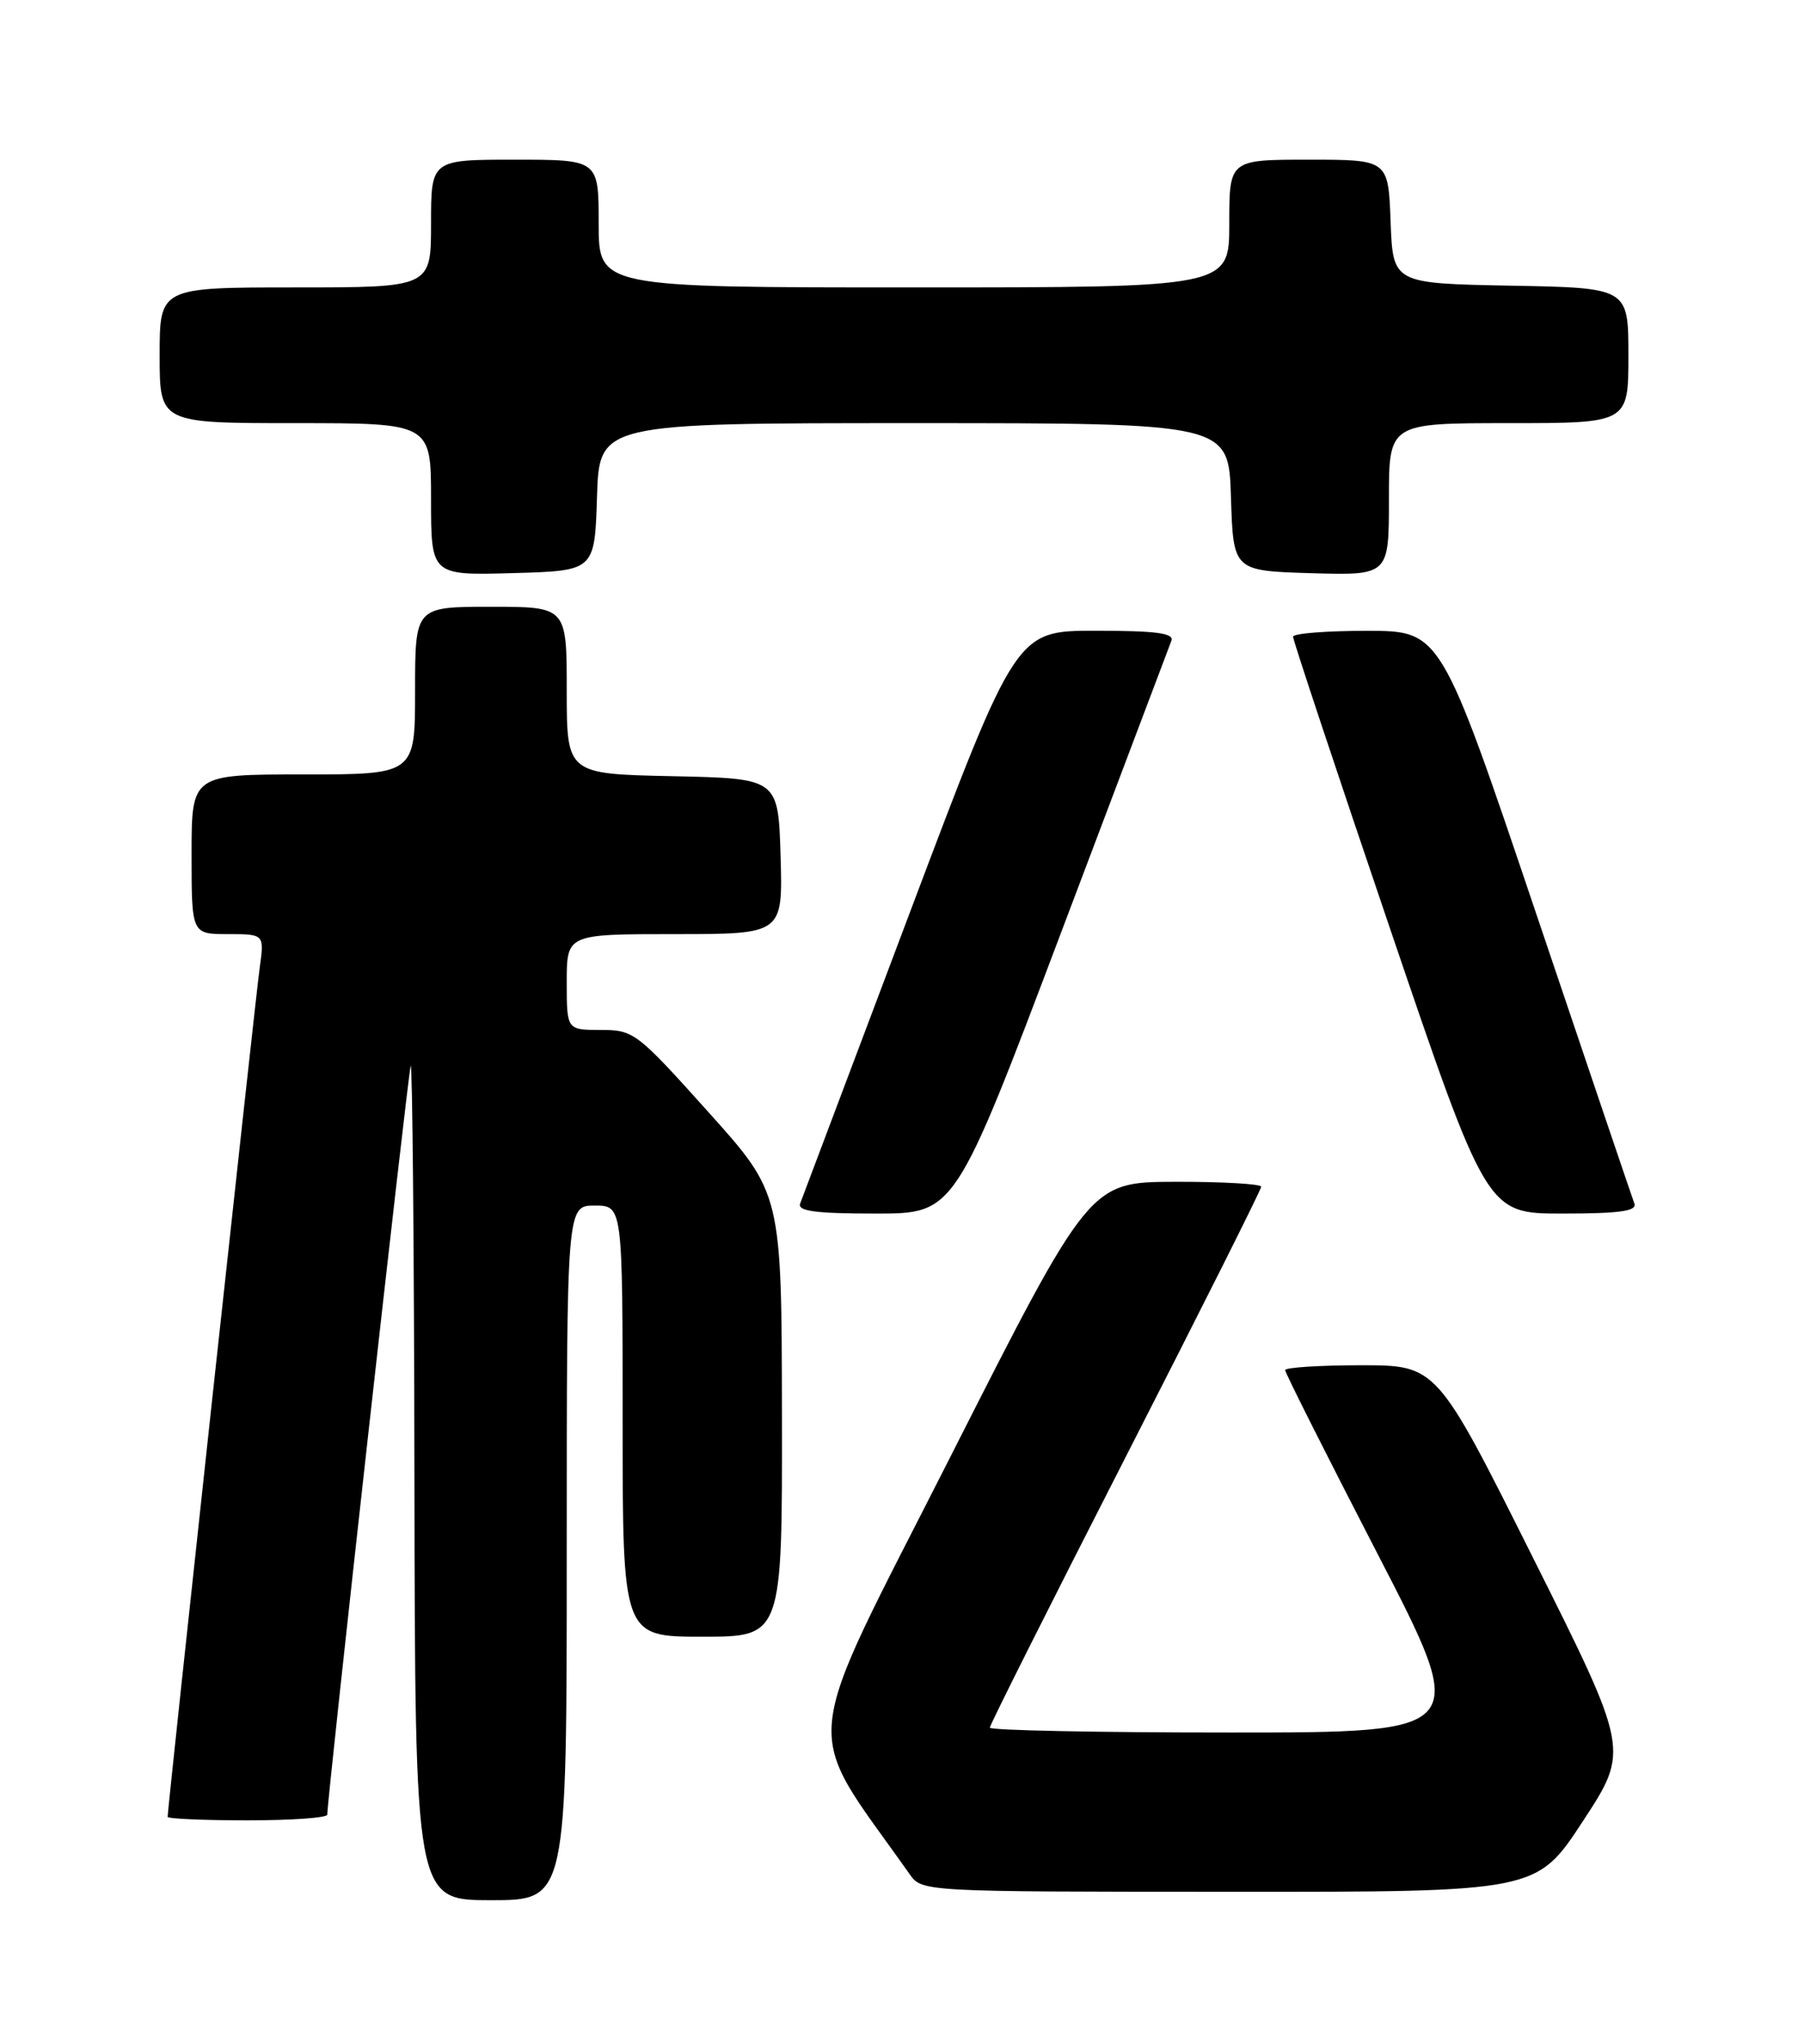 <?xml version="1.0" encoding="UTF-8" standalone="no"?>
<!DOCTYPE svg PUBLIC "-//W3C//DTD SVG 1.1//EN" "http://www.w3.org/Graphics/SVG/1.1/DTD/svg11.dtd" >
<svg xmlns="http://www.w3.org/2000/svg" xmlns:xlink="http://www.w3.org/1999/xlink" version="1.1" viewBox="0 0 226 256">
 <g >
 <path fill="currentColor"
d=" M 71.00 194.50 C 71.00 151.00 71.00 151.00 74.50 151.00 C 78.00 151.00 78.00 151.00 78.00 178.00 C 78.00 205.00 78.00 205.00 88.00 205.00 C 98.00 205.00 98.00 205.00 97.96 177.25 C 97.92 149.50 97.92 149.50 88.71 139.25 C 79.78 129.30 79.38 129.00 75.25 129.00 C 71.00 129.00 71.00 129.00 71.00 123.00 C 71.00 117.00 71.00 117.00 84.54 117.00 C 98.07 117.00 98.07 117.00 97.79 107.25 C 97.50 97.50 97.50 97.50 84.25 97.22 C 71.00 96.94 71.00 96.94 71.00 86.47 C 71.00 76.00 71.00 76.00 61.50 76.00 C 52.00 76.00 52.00 76.00 52.00 86.50 C 52.00 97.00 52.00 97.00 38.00 97.00 C 24.00 97.00 24.00 97.00 24.00 107.00 C 24.00 117.00 24.00 117.00 28.56 117.00 C 33.12 117.00 33.12 117.00 32.53 121.25 C 32.00 125.01 21.00 226.46 21.00 227.56 C 21.00 227.80 25.50 228.00 31.00 228.00 C 36.50 228.00 41.00 227.68 41.00 227.29 C 41.00 225.16 51.12 134.34 51.45 133.50 C 51.66 132.95 51.88 156.24 51.92 185.25 C 52.00 238.00 52.00 238.00 61.50 238.00 C 71.00 238.00 71.00 238.00 71.00 194.50 Z  M 198.31 228.09 C 204.12 219.22 204.12 219.22 192.05 195.11 C 179.99 171.00 179.99 171.00 170.50 171.00 C 165.27 171.00 161.00 171.28 161.00 171.61 C 161.00 171.95 166.21 182.30 172.57 194.61 C 184.14 217.00 184.14 217.00 154.07 217.00 C 137.53 217.00 124.00 216.73 124.00 216.39 C 124.00 216.06 131.65 200.82 141.00 182.53 C 150.35 164.24 158.00 148.99 158.00 148.64 C 158.00 148.29 153.16 148.01 147.25 148.02 C 136.50 148.05 136.50 148.05 119.05 182.49 C 99.91 220.26 100.37 215.48 113.94 234.72 C 115.50 236.94 115.50 236.94 154.00 236.95 C 192.50 236.97 192.50 236.97 198.31 228.09 Z  M 132.95 116.75 C 140.28 97.36 146.49 80.94 146.75 80.25 C 147.10 79.30 144.80 79.00 137.25 79.00 C 127.29 79.00 127.29 79.00 114.00 114.25 C 106.69 133.64 100.50 150.06 100.24 150.75 C 99.90 151.70 102.19 152.00 109.71 152.00 C 119.63 152.00 119.63 152.00 132.95 116.75 Z  M 204.75 150.75 C 204.49 150.06 198.93 133.64 192.39 114.26 C 180.50 79.02 180.50 79.02 171.25 79.01 C 166.16 79.01 162.00 79.34 161.99 79.75 C 161.98 80.16 167.44 96.59 174.12 116.25 C 186.27 152.00 186.27 152.00 195.74 152.00 C 202.90 152.00 205.10 151.69 204.75 150.75 Z  M 74.79 62.25 C 75.08 53.00 75.08 53.00 114.50 53.00 C 153.92 53.00 153.92 53.00 154.21 62.25 C 154.50 71.50 154.50 71.50 164.25 71.79 C 174.00 72.07 174.00 72.07 174.00 62.54 C 174.00 53.00 174.00 53.00 189.00 53.00 C 204.00 53.00 204.00 53.00 204.00 44.53 C 204.00 36.05 204.00 36.05 189.25 35.78 C 174.50 35.50 174.50 35.50 174.21 27.75 C 173.92 20.00 173.92 20.00 163.96 20.00 C 154.00 20.00 154.00 20.00 154.00 28.00 C 154.00 36.00 154.00 36.00 114.50 36.00 C 75.00 36.00 75.00 36.00 75.00 28.00 C 75.00 20.00 75.00 20.00 64.50 20.00 C 54.00 20.00 54.00 20.00 54.00 28.00 C 54.00 36.00 54.00 36.00 37.00 36.00 C 20.00 36.00 20.00 36.00 20.00 44.50 C 20.00 53.00 20.00 53.00 37.00 53.00 C 54.00 53.00 54.00 53.00 54.00 62.53 C 54.00 72.07 54.00 72.07 64.25 71.78 C 74.50 71.50 74.50 71.50 74.79 62.25 Z "/>
</g>
</svg>